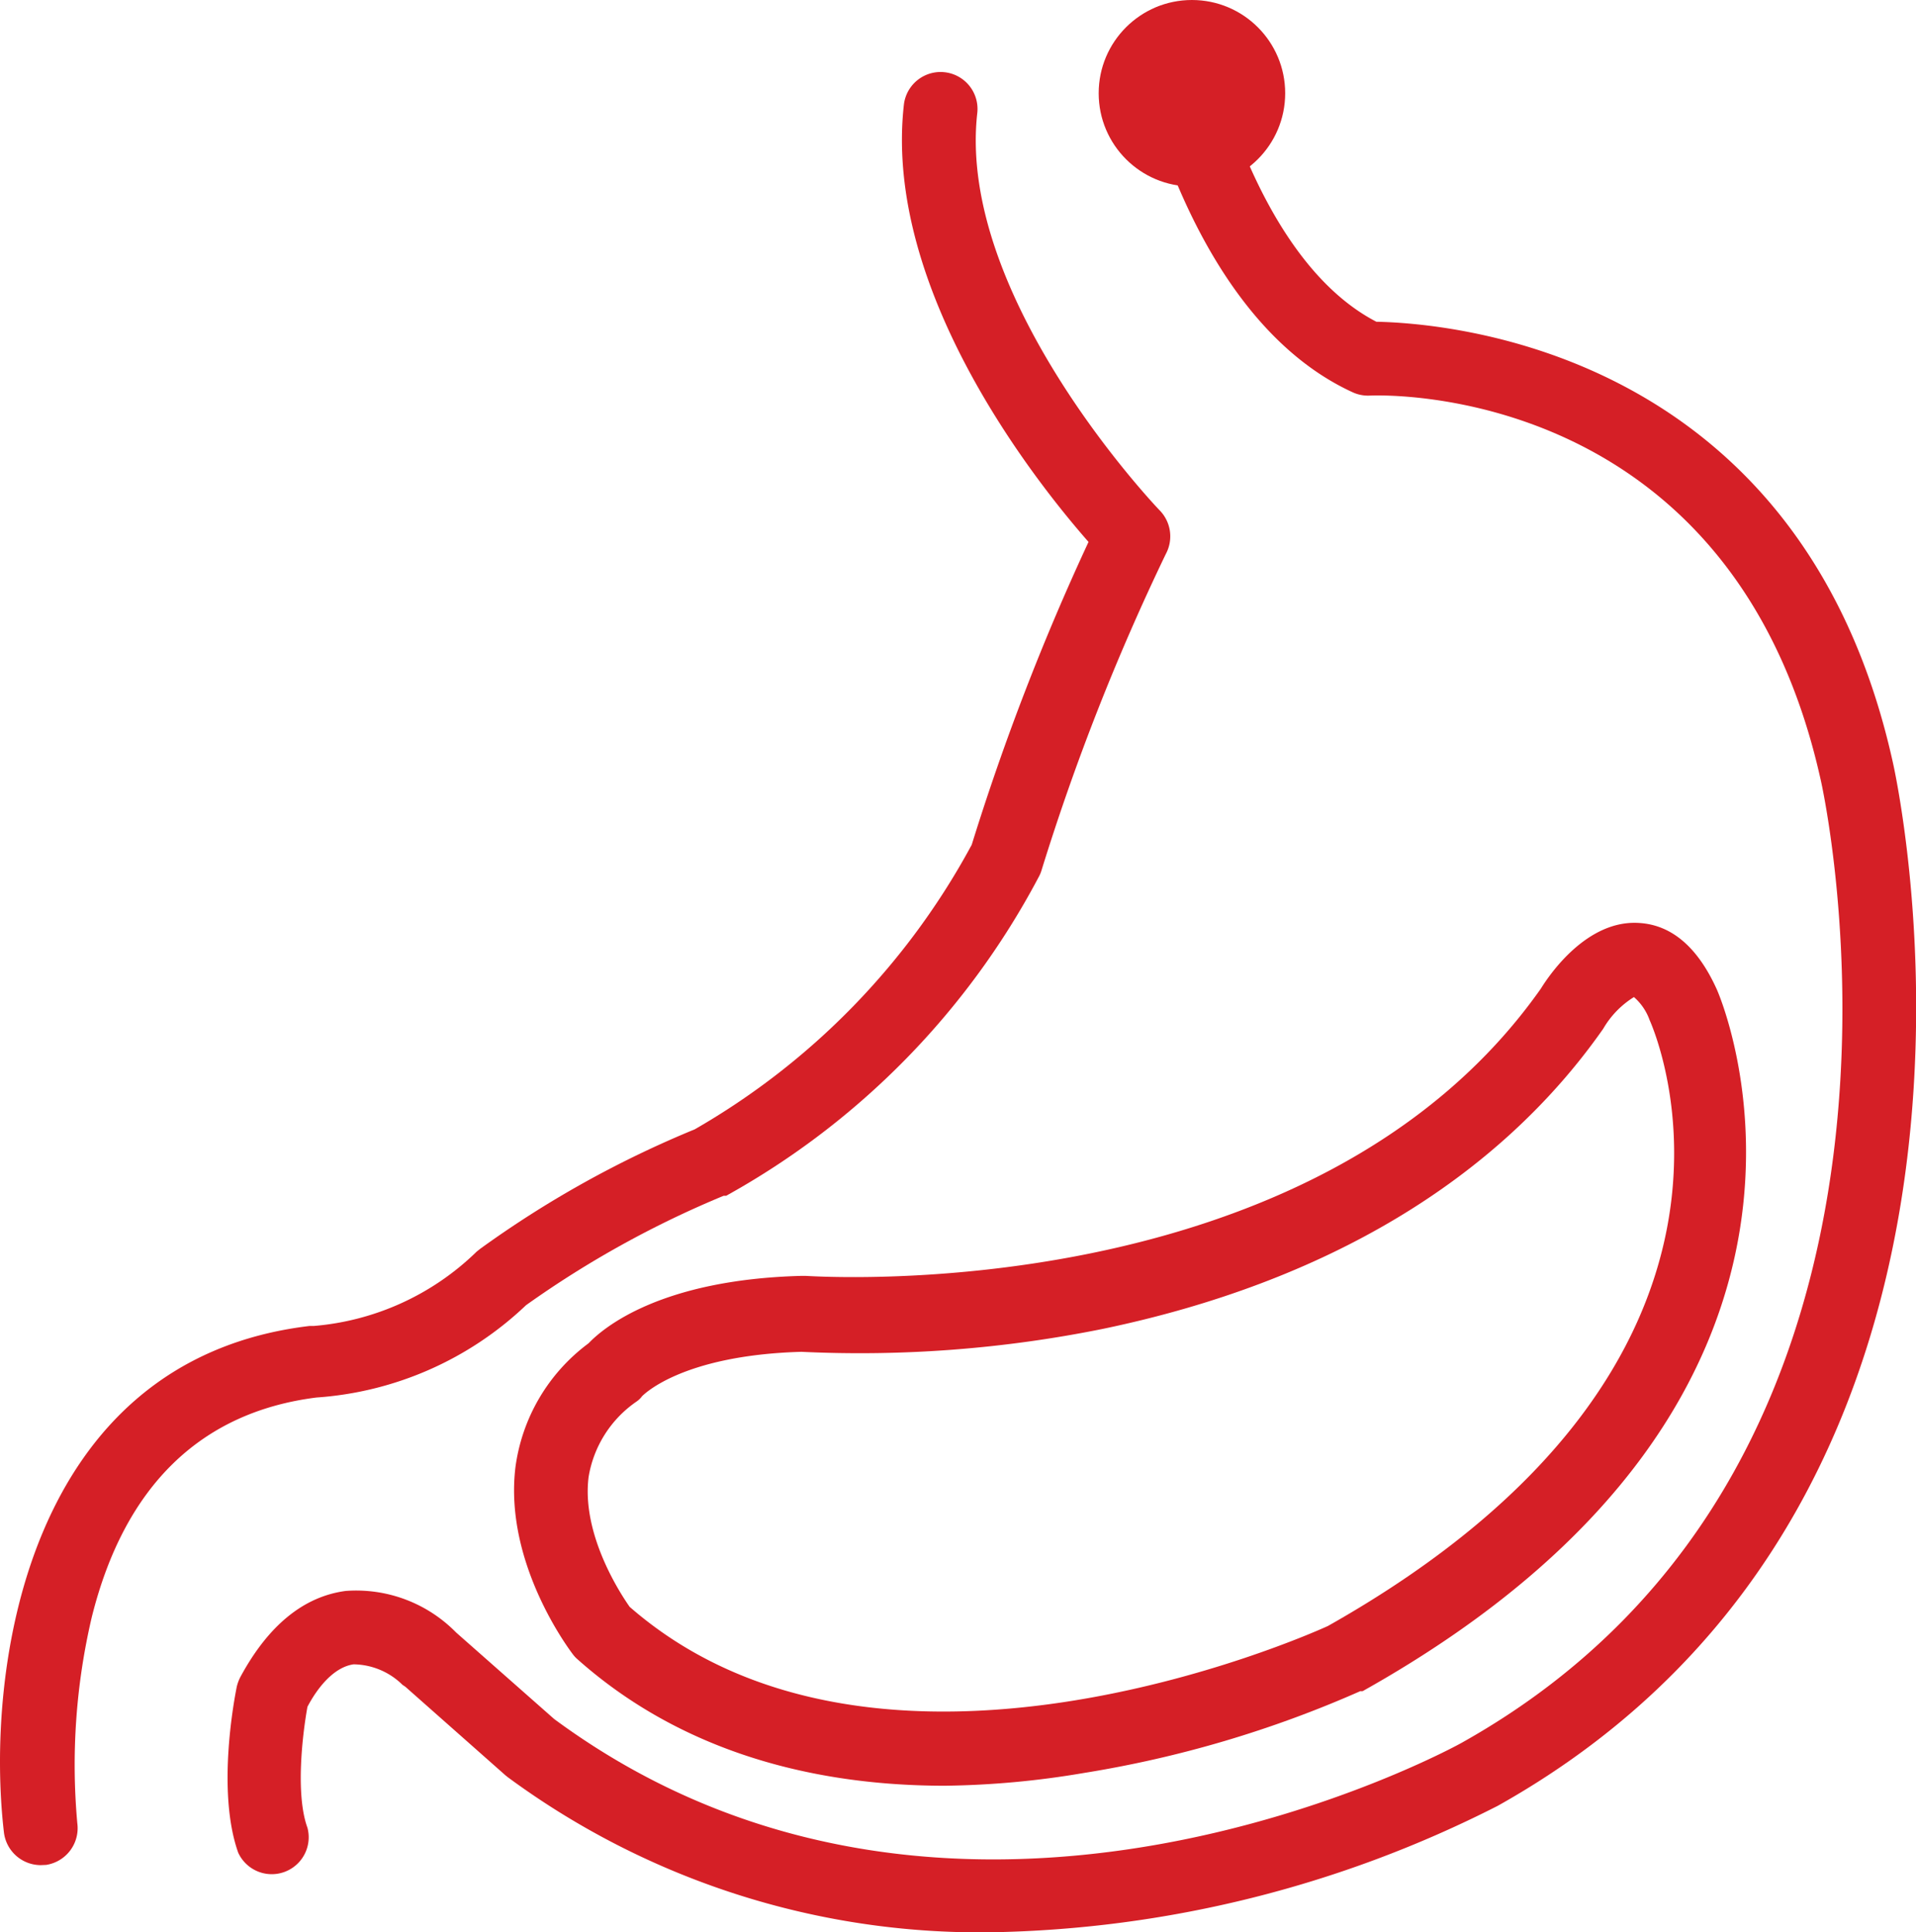 <svg xmlns="http://www.w3.org/2000/svg" viewBox="0 0 83.01 83.72"><defs><style>.cls-1{fill:#d51f26;}</style></defs><g id="레이어_2" data-name="레이어 2"><g id="Layer_1" data-name="Layer 1"><circle class="cls-1" cx="51.64" cy="4.04" r="4.04"/><path class="cls-1" d="M1.76,80.81A1.61,1.61,0,0,1,.17,79.39c-.81-6.94.91-20.47,13.24-21.94h.18a11.45,11.45,0,0,0,7.06-3.22l.15-.12a45.06,45.06,0,0,1,9.3-5.18,31.41,31.41,0,0,0,12-12.33,104.47,104.47,0,0,1,5.06-13.12c-2.33-2.65-8.9-10.95-8-18.94a1.6,1.6,0,1,1,3.18.36c-.9,8,7.81,17.12,7.9,17.21A1.61,1.61,0,0,1,50.51,24a99.21,99.21,0,0,0-5.39,13.72A1.39,1.39,0,0,1,45,38,33.87,33.87,0,0,1,31.46,51.81l-.11,0a43.24,43.24,0,0,0-8.56,4.74,14.62,14.62,0,0,1-9.08,4c-5,.63-8.31,3.82-9.73,9.5A28,28,0,0,0,3.35,79,1.61,1.61,0,0,1,2,80.8Z"/><path class="cls-1" d="M42.9,83.72A34.46,34.46,0,0,1,22,77l-.1-.08-4.34-3.84L17.44,73a3.07,3.07,0,0,0-2.12-.89c-.85.12-1.56,1-2,1.84-.21,1.16-.53,3.79,0,5.24a1.6,1.6,0,0,1-3,1.08c-.95-2.68-.15-6.75-.06-7.2a1.82,1.82,0,0,1,.17-.44c1.2-2.21,2.73-3.46,4.55-3.7a6.06,6.06,0,0,1,4.78,1.8l4.25,3.75c17.61,13,39.15,1.14,39.37,1C85.46,63.07,78.94,34,78.87,33.74,75.05,16.65,60,17.11,59.34,17.14a1.6,1.6,0,0,1-.75-.15c-7.17-3.3-9.31-14.35-9.4-14.82a1.6,1.6,0,1,1,3.14-.59c0,.1,1.87,9.54,7.3,12.36C62.47,14,78,15,82,33c.07.29,7.16,31.64-17.11,45.24A50.21,50.21,0,0,1,42.9,83.72Z"/><path class="cls-1" d="M40.94,77.37c-6.42,0-11.84-1.85-15.91-5.47a1.34,1.34,0,0,1-.2-.21c-.12-.16-3-3.93-2.5-8.11A8,8,0,0,1,25.5,58.2c.65-.68,3.12-2.76,9.22-2.92h.17c.22,0,22,1.57,31.87-12.45.37-.6,2-3,4.27-2.84,1.41.09,2.54,1.07,3.36,2.9.07.16,7.67,17.48-15.35,30.38a.31.31,0,0,1-.1,0,48.68,48.68,0,0,1-12,3.55A38.3,38.3,0,0,1,40.94,77.37ZM27.28,69.62c10.81,9.43,29.2,1.31,30.25.83C77.83,59,71.74,44.8,71.47,44.2a2.38,2.38,0,0,0-.68-1,3.94,3.94,0,0,0-1.33,1.37c-4.59,6.56-12.06,11-21.65,13a53.11,53.11,0,0,1-13.09,1c-5.25.15-6.88,1.91-6.9,1.92a1,1,0,0,1-.25.24A4.93,4.93,0,0,0,25.5,64C25.19,66.5,26.9,69.08,27.28,69.62Zm-.69-10.24h0Z"/></g></g></svg>